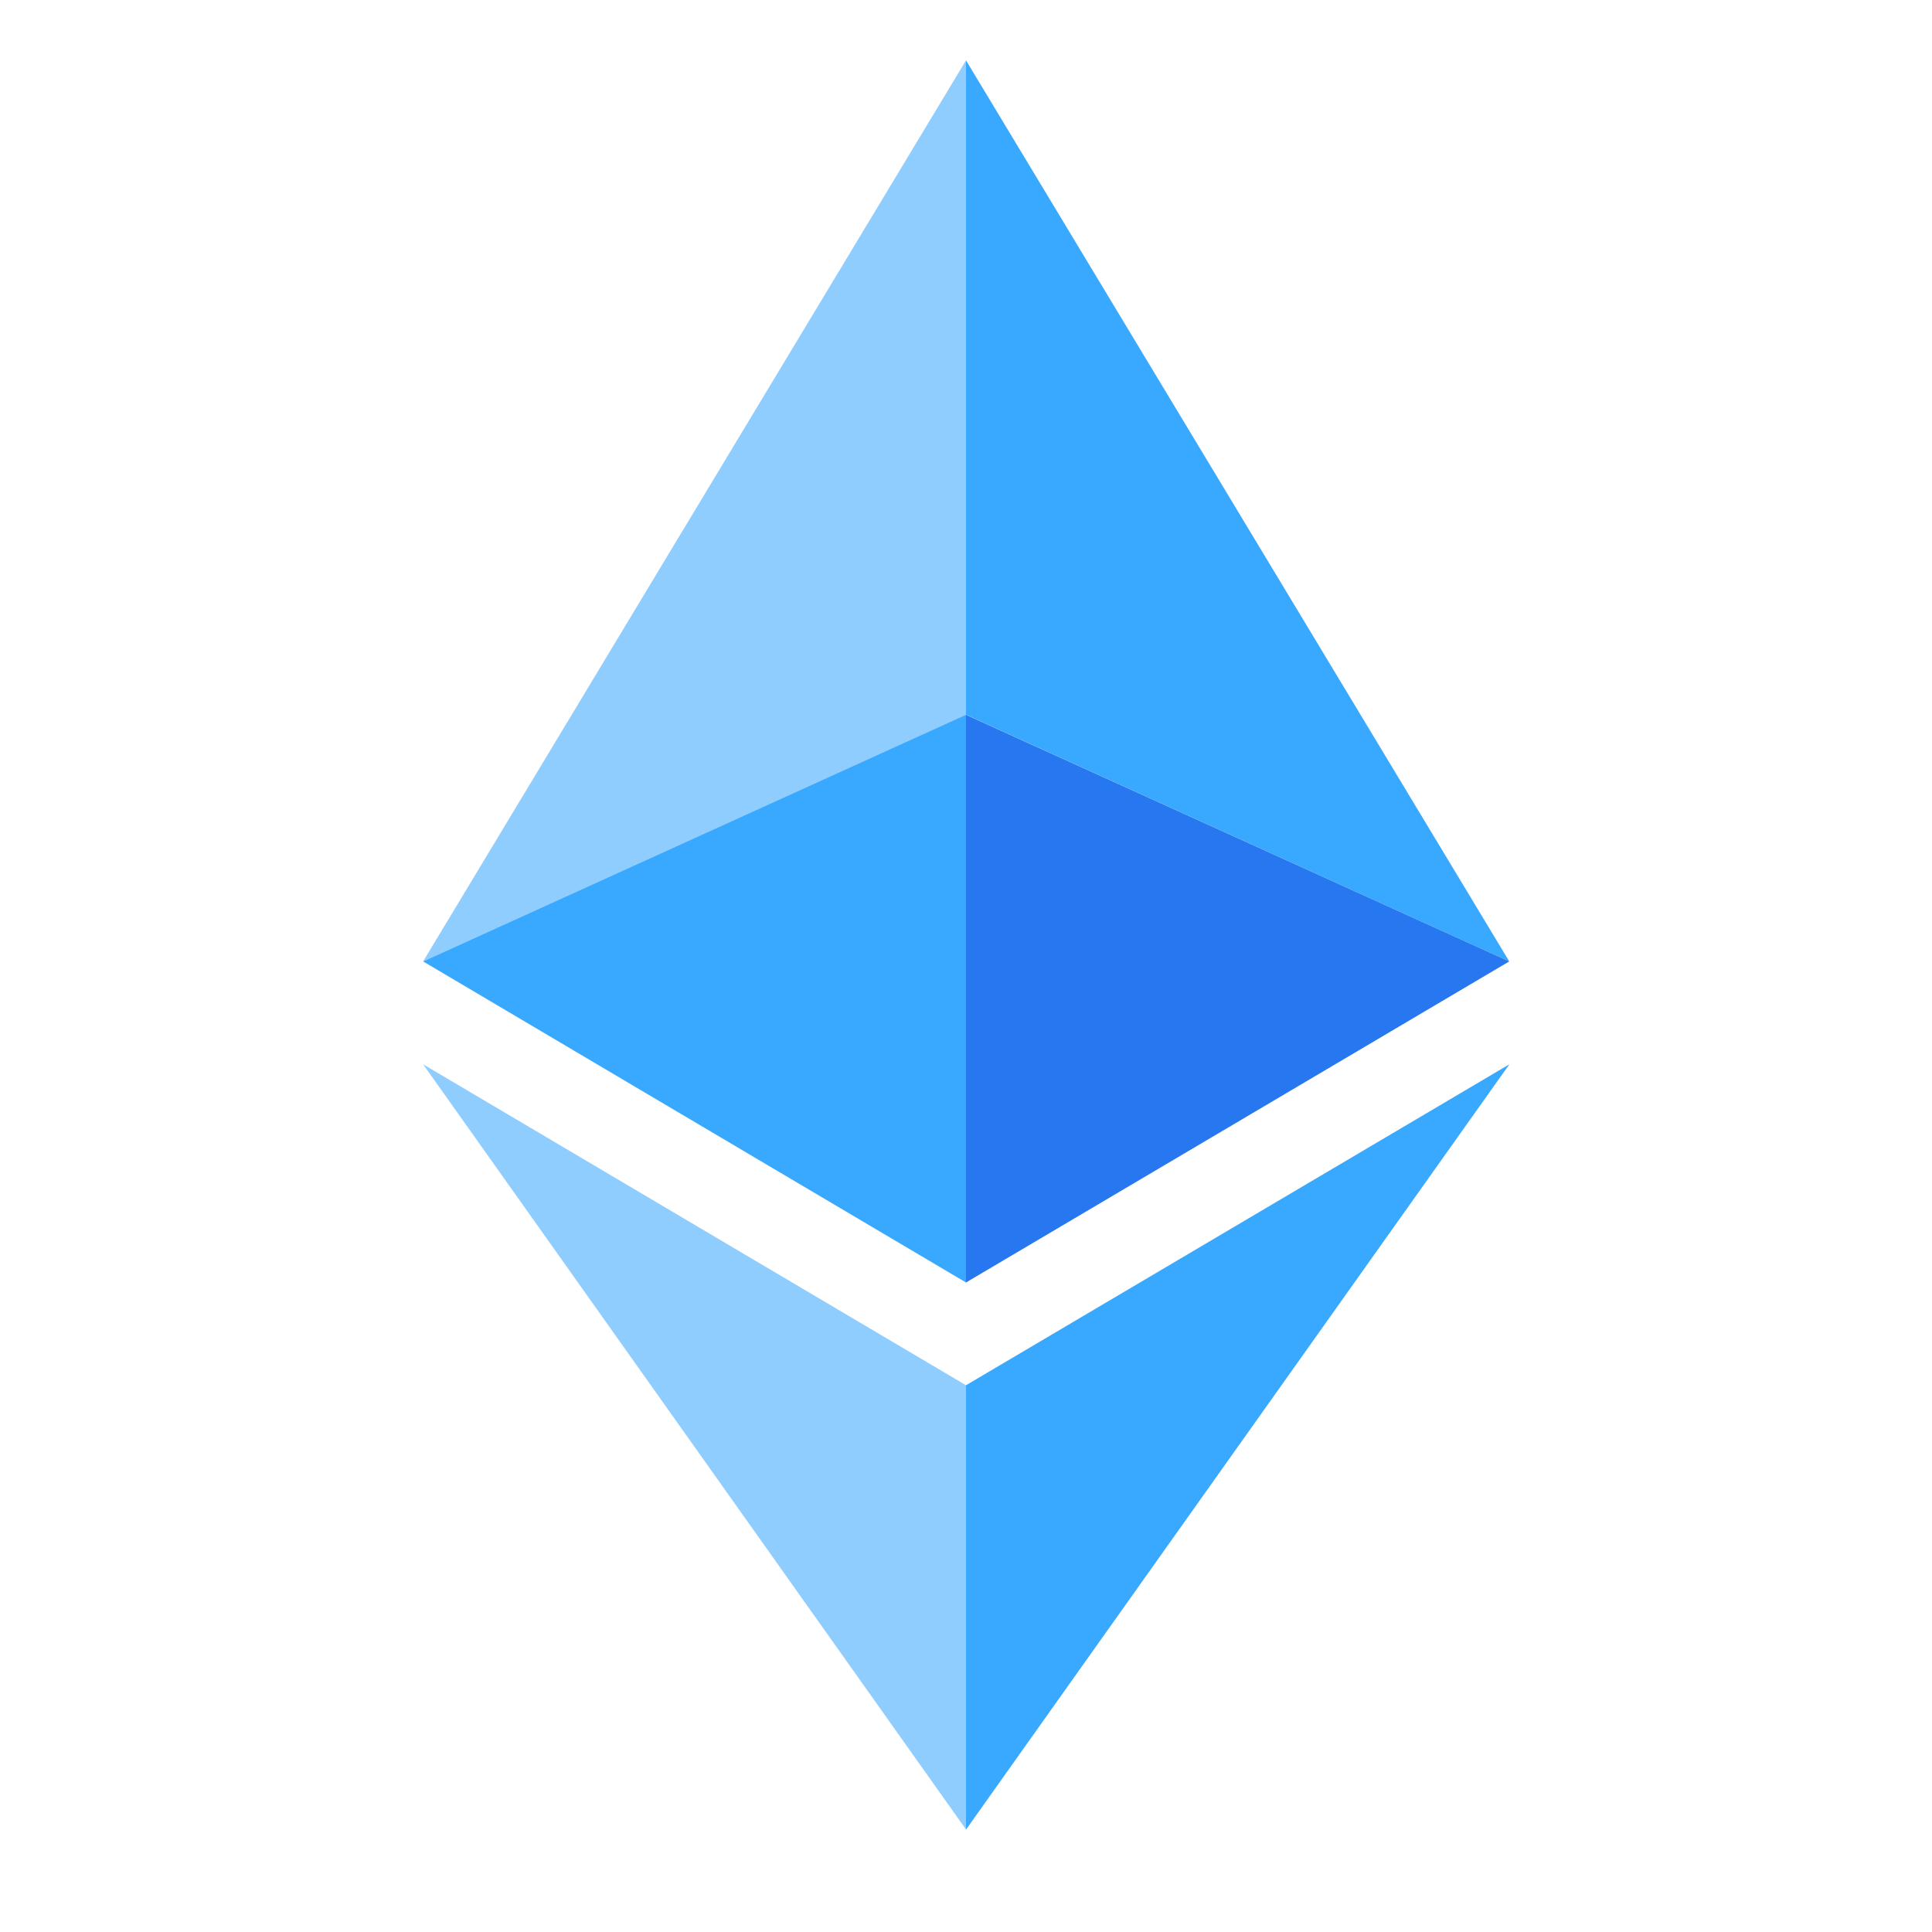 <?xml version="1.0" standalone="no"?><!DOCTYPE svg PUBLIC "-//W3C//DTD SVG 1.1//EN" "http://www.w3.org/Graphics/SVG/1.1/DTD/svg11.dtd"><svg t="1756471412644" class="icon" viewBox="0 0 1024 1024" version="1.1" xmlns="http://www.w3.org/2000/svg" p-id="13957" xmlns:xlink="http://www.w3.org/1999/xlink" width="200" height="200"><path d="M512 32L224.256 509.568 512 378.88z" fill="#90CDFF" p-id="13958"></path><path d="M512 378.816L224.256 509.568 512 679.744zM799.936 509.568L512 32v346.816z" fill="#39A8FF" p-id="13959"></path><path d="M512 679.744l287.936-170.176L512 378.88z" fill="#2777F0" p-id="13960"></path><path d="M224.256 564.096L512 969.664v-235.456z" fill="#90CDFF" p-id="13961"></path><path d="M512 734.208v235.52l288-405.632z" fill="#39A8FF" p-id="13962"></path></svg>